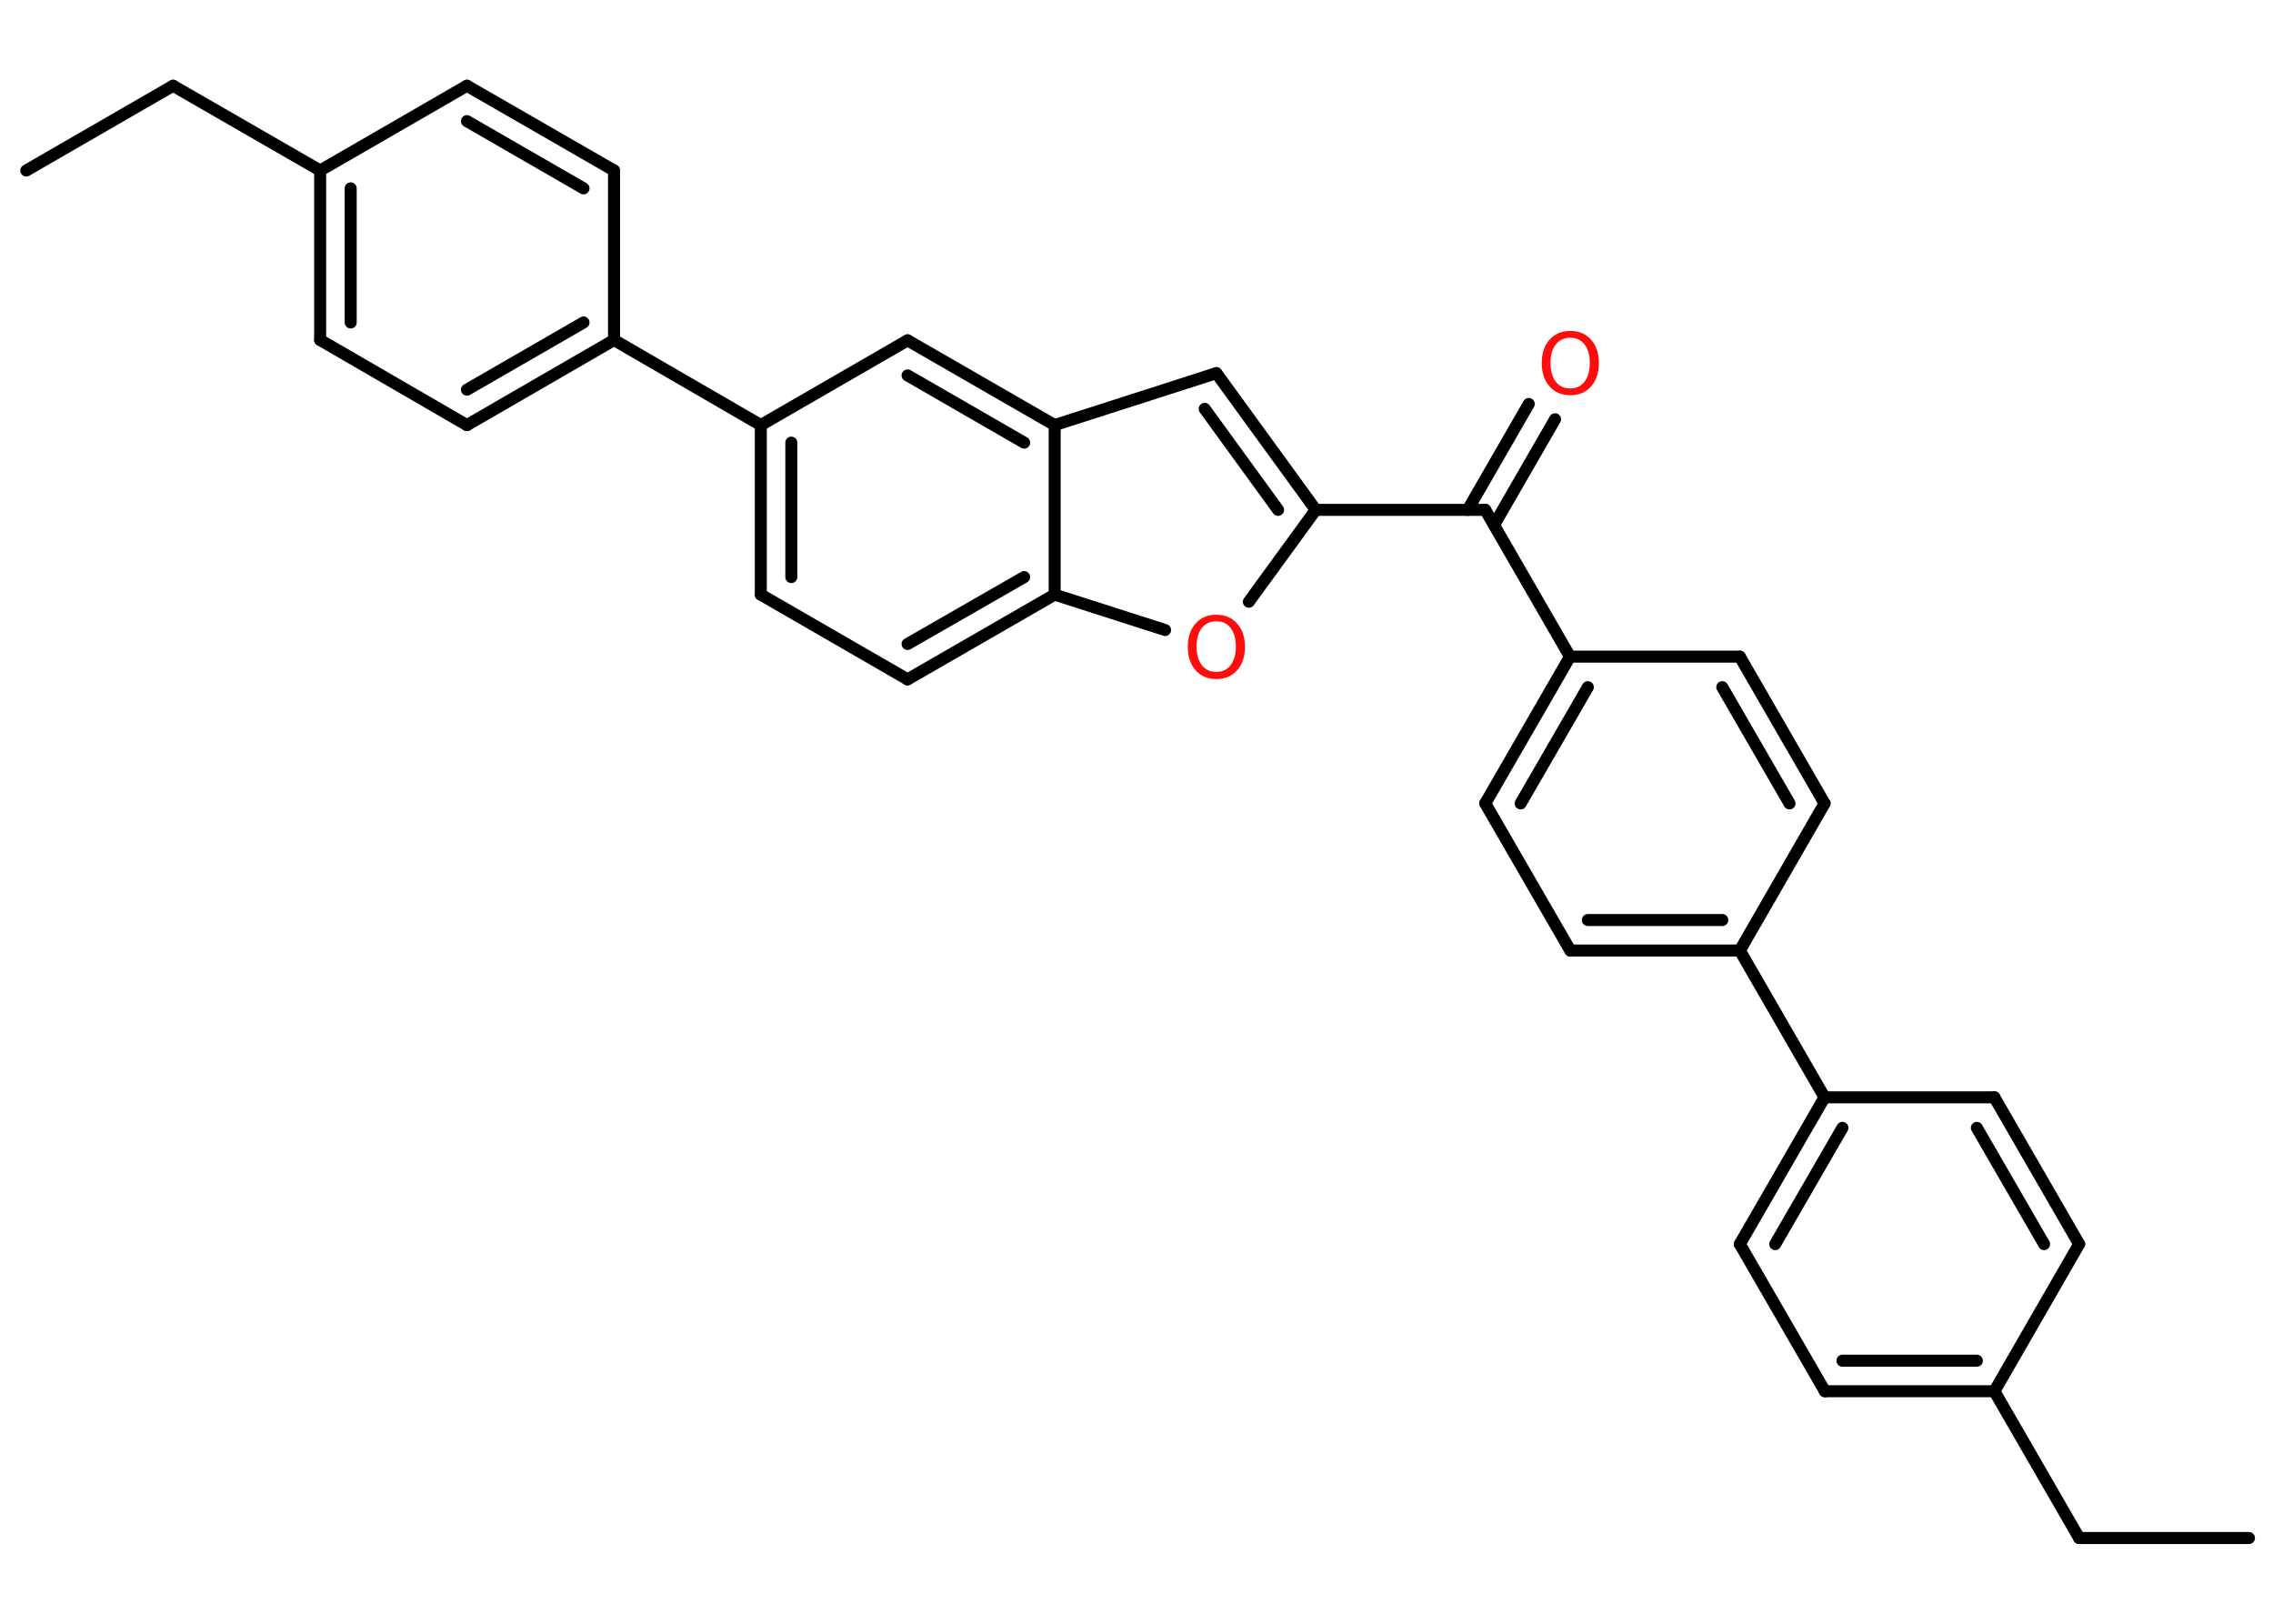 <?xml version='1.0' encoding='UTF-8'?>
<!DOCTYPE svg PUBLIC "-//W3C//DTD SVG 1.1//EN" "http://www.w3.org/Graphics/SVG/1.1/DTD/svg11.dtd">
<svg version='1.2' xmlns='http://www.w3.org/2000/svg' xmlns:xlink='http://www.w3.org/1999/xlink' width='70.0mm' height='50.0mm' viewBox='0 0 70.0 50.0'>
  <desc>Generated by the Chemistry Development Kit (http://github.com/cdk)</desc>
  <g stroke-linecap='round' stroke-linejoin='round' stroke='#000000' stroke-width='.37' fill='#FF0D0D'>
    <rect x='.0' y='.0' width='70.0' height='50.0' fill='#FFFFFF' stroke='none'/>
    <g id='mol1' class='mol'>
      <line id='mol1bnd1' class='bond' x1='69.26' y1='47.36' x2='64.03' y2='47.36'/>
      <line id='mol1bnd2' class='bond' x1='64.03' y1='47.36' x2='61.42' y2='42.84'/>
      <g id='mol1bnd3' class='bond'>
        <line x1='56.2' y1='42.84' x2='61.42' y2='42.84'/>
        <line x1='56.74' y1='41.9' x2='60.88' y2='41.9'/>
      </g>
      <line id='mol1bnd4' class='bond' x1='56.2' y1='42.84' x2='53.58' y2='38.31'/>
      <g id='mol1bnd5' class='bond'>
        <line x1='56.19' y1='33.79' x2='53.58' y2='38.31'/>
        <line x1='56.74' y1='34.73' x2='54.67' y2='38.31'/>
      </g>
      <line id='mol1bnd6' class='bond' x1='56.19' y1='33.79' x2='53.58' y2='29.27'/>
      <g id='mol1bnd7' class='bond'>
        <line x1='48.36' y1='29.27' x2='53.58' y2='29.27'/>
        <line x1='48.9' y1='28.33' x2='53.04' y2='28.33'/>
      </g>
      <line id='mol1bnd8' class='bond' x1='48.36' y1='29.27' x2='45.74' y2='24.74'/>
      <g id='mol1bnd9' class='bond'>
        <line x1='48.35' y1='20.22' x2='45.74' y2='24.74'/>
        <line x1='48.9' y1='21.16' x2='46.83' y2='24.74'/>
      </g>
      <line id='mol1bnd10' class='bond' x1='48.35' y1='20.22' x2='45.74' y2='15.7'/>
      <g id='mol1bnd11' class='bond'>
        <line x1='45.2' y1='15.7' x2='47.08' y2='12.44'/>
        <line x1='46.01' y1='16.17' x2='47.89' y2='12.91'/>
      </g>
      <line id='mol1bnd12' class='bond' x1='45.74' y1='15.7' x2='40.52' y2='15.7'/>
      <g id='mol1bnd13' class='bond'>
        <line x1='40.52' y1='15.7' x2='37.46' y2='11.49'/>
        <line x1='39.36' y1='15.7' x2='37.1' y2='12.59'/>
      </g>
      <line id='mol1bnd14' class='bond' x1='37.46' y1='11.49' x2='32.48' y2='13.09'/>
      <g id='mol1bnd15' class='bond'>
        <line x1='32.48' y1='13.09' x2='27.95' y2='10.48'/>
        <line x1='31.54' y1='13.63' x2='27.95' y2='11.56'/>
      </g>
      <line id='mol1bnd16' class='bond' x1='27.95' y1='10.48' x2='23.43' y2='13.09'/>
      <line id='mol1bnd17' class='bond' x1='23.43' y1='13.09' x2='18.91' y2='10.47'/>
      <g id='mol1bnd18' class='bond'>
        <line x1='14.38' y1='13.09' x2='18.91' y2='10.47'/>
        <line x1='14.38' y1='12.0' x2='17.97' y2='9.93'/>
      </g>
      <line id='mol1bnd19' class='bond' x1='14.38' y1='13.09' x2='9.86' y2='10.47'/>
      <g id='mol1bnd20' class='bond'>
        <line x1='9.86' y1='5.25' x2='9.86' y2='10.47'/>
        <line x1='10.8' y1='5.8' x2='10.8' y2='9.93'/>
      </g>
      <line id='mol1bnd21' class='bond' x1='9.86' y1='5.25' x2='5.33' y2='2.64'/>
      <line id='mol1bnd22' class='bond' x1='5.33' y1='2.64' x2='.81' y2='5.25'/>
      <line id='mol1bnd23' class='bond' x1='9.86' y1='5.25' x2='14.38' y2='2.64'/>
      <g id='mol1bnd24' class='bond'>
        <line x1='18.91' y1='5.25' x2='14.38' y2='2.64'/>
        <line x1='17.97' y1='5.8' x2='14.38' y2='3.73'/>
      </g>
      <line id='mol1bnd25' class='bond' x1='18.91' y1='10.47' x2='18.91' y2='5.25'/>
      <g id='mol1bnd26' class='bond'>
        <line x1='23.43' y1='13.09' x2='23.43' y2='18.31'/>
        <line x1='24.37' y1='13.63' x2='24.37' y2='17.77'/>
      </g>
      <line id='mol1bnd27' class='bond' x1='23.43' y1='18.31' x2='27.95' y2='20.92'/>
      <g id='mol1bnd28' class='bond'>
        <line x1='27.95' y1='20.92' x2='32.48' y2='18.31'/>
        <line x1='27.95' y1='19.83' x2='31.54' y2='17.77'/>
      </g>
      <line id='mol1bnd29' class='bond' x1='32.48' y1='13.09' x2='32.48' y2='18.31'/>
      <line id='mol1bnd30' class='bond' x1='32.48' y1='18.31' x2='35.88' y2='19.4'/>
      <line id='mol1bnd31' class='bond' x1='40.52' y1='15.7' x2='38.46' y2='18.53'/>
      <line id='mol1bnd32' class='bond' x1='48.35' y1='20.22' x2='53.58' y2='20.22'/>
      <g id='mol1bnd33' class='bond'>
        <line x1='56.19' y1='24.74' x2='53.58' y2='20.22'/>
        <line x1='55.11' y1='24.74' x2='53.04' y2='21.16'/>
      </g>
      <line id='mol1bnd34' class='bond' x1='53.58' y1='29.27' x2='56.19' y2='24.74'/>
      <line id='mol1bnd35' class='bond' x1='56.19' y1='33.79' x2='61.42' y2='33.79'/>
      <g id='mol1bnd36' class='bond'>
        <line x1='64.03' y1='38.31' x2='61.42' y2='33.79'/>
        <line x1='62.95' y1='38.31' x2='60.88' y2='34.73'/>
      </g>
      <line id='mol1bnd37' class='bond' x1='61.42' y1='42.84' x2='64.03' y2='38.31'/>
      <path id='mol1atm12' class='atom' d='M48.36 10.4q-.28 .0 -.45 .21q-.16 .21 -.16 .57q.0 .36 .16 .57q.16 .21 .45 .21q.28 .0 .44 -.21q.16 -.21 .16 -.57q.0 -.36 -.16 -.57q-.16 -.21 -.44 -.21zM48.36 10.19q.4 .0 .64 .27q.24 .27 .24 .72q.0 .45 -.24 .72q-.24 .27 -.64 .27q-.4 .0 -.64 -.27q-.24 -.27 -.24 -.72q.0 -.45 .24 -.72q.24 -.27 .64 -.27z' stroke='none'/>
      <path id='mol1atm29' class='atom' d='M37.46 19.13q-.28 .0 -.45 .21q-.16 .21 -.16 .57q.0 .36 .16 .57q.16 .21 .45 .21q.28 .0 .44 -.21q.16 -.21 .16 -.57q.0 -.36 -.16 -.57q-.16 -.21 -.44 -.21zM37.46 18.93q.4 .0 .64 .27q.24 .27 .24 .72q.0 .45 -.24 .72q-.24 .27 -.64 .27q-.4 .0 -.64 -.27q-.24 -.27 -.24 -.72q.0 -.45 .24 -.72q.24 -.27 .64 -.27z' stroke='none'/>
    </g>
  </g>
</svg>
